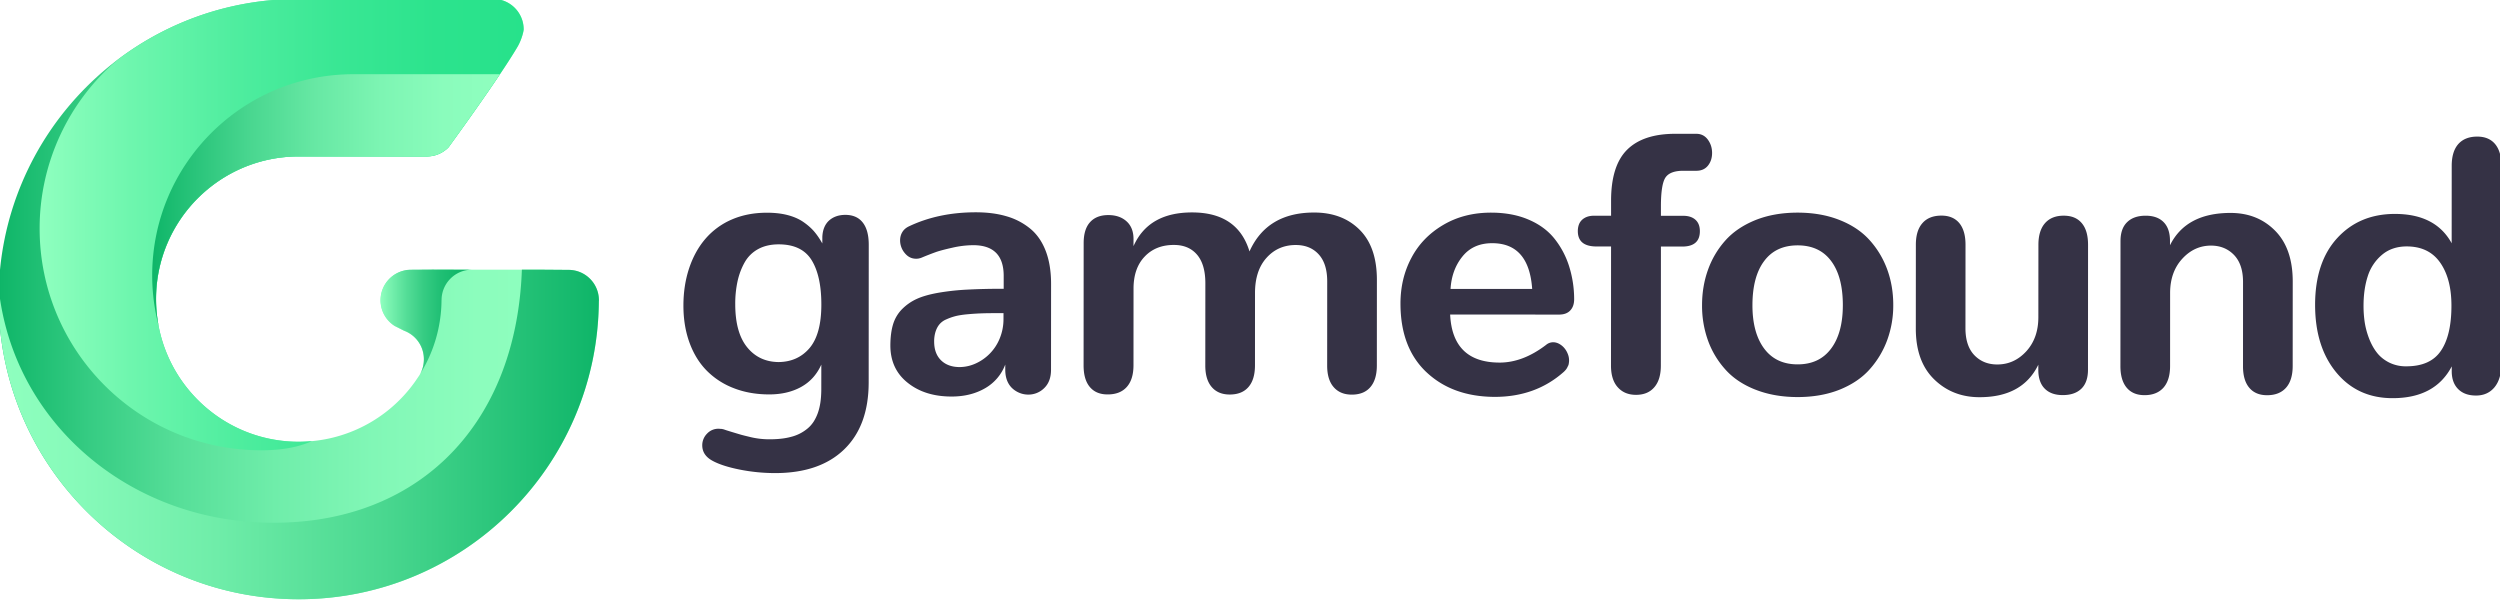 <svg width="174" height="42" xmlns="http://www.w3.org/2000/svg"><path d="M57.164 25.377c-.316.698-.788 1.217-1.418 1.561s-1.365.513-2.202.513c-.888 0-1.697-.138-2.43-.418a5.298 5.298 0 01-1.89-1.201c-.527-.522-.934-1.173-1.224-1.953-.288-.78-.435-1.65-.434-2.613 0-.942.137-1.812.4-2.602.267-.794.642-1.475 1.134-2.046a5.046 5.046 0 011.828-1.338c.73-.317 1.549-.475 2.45-.475.524 0 .992.051 1.406.156.41.103.774.255 1.076.453.302.202.56.423.778.665.213.246.413.535.595.866l.002-.462c.023-.496.183-.875.47-1.136.291-.258.669-.392 1.134-.392.53.002.934.18 1.21.536.28.358.417.875.416 1.556l-.005 9.563c-.001 2.014-.57 3.57-1.708 4.67-1.133 1.096-2.735 1.647-4.803 1.647a12.682 12.682 0 01-2.48-.247c-.805-.162-1.43-.365-1.87-.605-.48-.257-.722-.616-.722-1.083a1.14 1.14 0 01.331-.807 1.07 1.07 0 01.888-.34c.027.004.05.005.069.005.021 0 .045.001.068.005l.074.014c.025.002.05.013.075.02l.075.024c.04.018.21.07.507.161.3.091.51.153.63.188.121.034.308.08.568.142a5.606 5.606 0 001.44.17c.283 0 .545-.015.792-.044.242-.027.478-.073.702-.135a2.86 2.86 0 001.118-.578c.159-.132.295-.289.412-.465.114-.179.212-.378.292-.597.078-.22.14-.465.181-.74.04-.273.061-.567.063-.883l.002-1.755zm-.805-1.168c.54-.65.806-1.65.807-3.009.001-1.335-.227-2.367-.68-3.099-.457-.733-1.22-1.093-2.288-1.094-.547 0-1.024.108-1.426.327a2.37 2.37 0 00-.939.92c-.222.392-.39.831-.497 1.31a7.353 7.353 0 00-.163 1.603c0 1.319.275 2.318.826 2.999.55.68 1.283 1.025 2.194 1.033.904-.011 1.623-.344 2.166-.99zm5.797-1.631c.125-.41.334-.761.623-1.057a3.47 3.47 0 011.027-.716c.392-.18.904-.323 1.53-.433a16.76 16.76 0 011.985-.215 44.669 44.669 0 012.536-.056v-.895c.001-1.426-.705-2.14-2.115-2.141a6.61 6.61 0 00-1.452.174c-.517.115-.898.217-1.147.303a20.82 20.82 0 00-1.005.393.933.933 0 01-.132.042.792.792 0 01-.129.025c-.043.005-.083.005-.124.005-.309 0-.57-.132-.785-.397a1.372 1.372 0 01-.321-.883c0-.205.05-.398.15-.566.1-.169.253-.306.461-.405 1.375-.654 2.929-.98 4.66-.98.79 0 1.492.09 2.11.27a4.599 4.599 0 011.642.84c.476.38.844.898 1.1 1.55.255.65.385 1.424.385 2.32l-.004 5.983c0 .543-.16.97-.474 1.272a1.55 1.55 0 01-1.106.453c-.277 0-.536-.066-.785-.2-.547-.3-.82-.812-.82-1.542v-.349a3.19 3.19 0 01-1.412 1.653c-.662.382-1.437.573-2.332.573-1.237-.002-2.254-.32-3.053-.963-.8-.636-1.2-1.504-1.2-2.598.003-.562.064-1.051.187-1.46zm5.74 2.726a3.243 3.243 0 001.68-1.737 3.52 3.52 0 00.267-1.363l.001-.41c-.539 0-.988.001-1.35.01-.36.01-.724.03-1.091.063-.37.032-.67.078-.899.135a4.158 4.158 0 00-.654.232 1.24 1.24 0 00-.476.354c-.115.141-.2.31-.261.501a2.266 2.266 0 00-.096.68c0 .556.158.99.477 1.306.32.314.753.473 1.301.473a2.72 2.72 0 001.1-.244zm7.954 1.627c-.29-.347-.433-.85-.432-1.504l.005-8.505c0-.65.15-1.136.45-1.463.296-.326.719-.49 1.266-.49.522 0 .946.145 1.267.434.323.29.487.703.487 1.234l-.001.496c.698-1.568 2.058-2.35 4.08-2.348 2.115 0 3.444.906 3.993 2.715.812-1.808 2.313-2.71 4.503-2.708 1.303 0 2.355.398 3.157 1.195.803.795 1.208 1.962 1.207 3.494l-.003 5.958c-.001.657-.153 1.158-.452 1.505-.3.35-.73.522-1.292.522-.54 0-.959-.175-1.262-.524-.303-.347-.453-.848-.452-1.504l.003-5.858c0-.814-.195-1.437-.59-1.873-.394-.435-.928-.654-1.598-.654-.82 0-1.498.294-2.032.888-.535.591-.805 1.41-.805 2.458l-.002 5.036c-.002.655-.153 1.156-.455 1.503-.302.35-.737.521-1.303.521-.537 0-.955-.174-1.254-.523-.298-.347-.448-.848-.446-1.504l.004-5.72c0-.872-.193-1.533-.578-1.985-.387-.453-.921-.678-1.609-.678-.846-.002-1.526.27-2.04.814-.515.54-.772 1.285-.772 2.23l-.003 5.337c-.002.653-.157 1.155-.467 1.502-.314.351-.754.521-1.33.521-.54.001-.951-.171-1.244-.522zm23.43-1.027c-1.206-1.138-1.807-2.73-1.807-4.777.002-1.163.25-2.218.756-3.17.5-.956 1.238-1.72 2.208-2.295.97-.576 2.083-.863 3.345-.863.988.002 1.858.163 2.611.488.752.32 1.356.768 1.804 1.332a5.95 5.95 0 011.01 1.903 7.68 7.68 0 01.354 2.302c0 .329-.09.593-.27.782-.177.192-.436.289-.777.289l-7.584-.005c.106 2.228 1.255 3.344 3.442 3.346 1.08 0 2.156-.408 3.233-1.23a.759.759 0 01.499-.185c.14 0 .278.038.413.11.138.077.255.17.354.287.102.116.182.252.243.405a1.193 1.193 0 01.089.565l-.014.106a.652.652 0 01-.023.106.768.768 0 01-.046.098c-.017.034-.031.067-.049.101-.02.032-.038.065-.062.099a1.453 1.453 0 01-.174.188c-1.304 1.159-2.909 1.739-4.814 1.737-1.956-.01-3.536-.584-4.741-1.72zm7.36-5.793c-.148-2.122-1.076-3.185-2.783-3.185-.88 0-1.568.305-2.066.92-.499.612-.777 1.368-.833 2.262l5.682.003zm5.95 6.835c-.311-.349-.466-.852-.465-1.51l.005-8.28-1.069-.002c-.83-.016-1.244-.373-1.244-1.07 0-.2.036-.373.107-.53a.893.893 0 01.365-.384c.176-.105.4-.157.672-.157h.027l1.143.002V13.96c.002-1.625.375-2.807 1.123-3.545.745-.736 1.861-1.103 3.347-1.103l1.467.001c.33.001.596.134.796.403.199.272.297.58.297.93 0 .347-.095.64-.286.88-.193.24-.462.36-.81.36h-.908c-.612 0-1.024.154-1.237.465-.21.31-.32.98-.32 2.009v.66h1.555c.365 0 .65.095.853.28.203.186.303.45.303.79 0 .713-.41 1.071-1.233 1.071l-1.478-.002-.005 8.281c0 .657-.151 1.16-.454 1.51-.302.355-.729.531-1.276.531-.54-.001-.964-.18-1.275-.535zm9.58.171c-.867-.343-1.565-.814-2.093-1.41a6.069 6.069 0 01-1.207-2.025 7.147 7.147 0 01-.407-2.444c0-.862.136-1.676.406-2.437a6.144 6.144 0 011.2-2.045c.532-.603 1.23-1.077 2.096-1.432.869-.35 1.853-.525 2.956-.525 1.079.003 2.042.17 2.896.507.853.333 1.551.796 2.088 1.386.538.59.952 1.27 1.238 2.041.284.77.43 1.608.428 2.513a7 7 0 01-.413 2.401 6.29 6.29 0 01-1.204 2.03c-.526.602-1.22 1.076-2.087 1.432-.869.35-1.852.527-2.955.527-1.096-.002-2.077-.177-2.942-.52zm5.268-2.846c.547-.725.822-1.733.824-3.025 0-1.328-.27-2.353-.813-3.078-.541-.728-1.32-1.09-2.33-1.091-1.013 0-1.79.362-2.332 1.09-.543.723-.816 1.75-.817 3.075-.001 1.285.274 2.292.818 3.022.547.732 1.322 1.096 2.326 1.096s1.777-.361 2.324-1.089zm7.175 2.126c-.85-.83-1.274-2.007-1.272-3.533l.003-5.832c0-.655.152-1.158.462-1.506.304-.346.745-.52 1.318-.52.538 0 .951.174 1.242.52.289.35.435.853.434 1.508l-.004 5.807c0 .82.206 1.448.62 1.88.414.43.946.646 1.593.646.789 0 1.46-.306 2.021-.916.56-.617.84-1.405.84-2.377l.004-5.036c0-.655.154-1.157.459-1.505.308-.35.745-.524 1.307-.522.548 0 .964.175 1.256.525.291.347.434.85.433 1.504l-.005 8.693c0 .58-.153 1.02-.459 1.318-.309.299-.739.447-1.294.447-.54 0-.958-.148-1.257-.449-.296-.297-.447-.734-.447-1.304v-.362c-.73 1.508-2.095 2.263-4.093 2.261-1.259 0-2.311-.416-3.161-1.247zm13.402.583c-.29-.35-.436-.852-.434-1.507l.006-8.692c0-.582.153-1.02.461-1.318.306-.3.736-.45 1.293-.45.538 0 .956.151 1.249.45.294.298.441.733.441 1.305v.302c.748-1.502 2.154-2.25 4.219-2.25 1.253.002 2.283.413 3.1 1.24.815.824 1.225 2.004 1.224 3.538l-.003 5.883c-.002.655-.156 1.158-.463 1.504s-.747.522-1.319.522c-.538 0-.953-.176-1.243-.524-.292-.348-.435-.85-.433-1.504l.002-5.858c0-.812-.209-1.436-.626-1.874-.418-.433-.952-.652-1.599-.653-.782 0-1.449.308-2.008.92-.56.613-.84 1.405-.842 2.374l-.002 5.087c0 .655-.154 1.156-.46 1.505-.31.346-.748.523-1.319.523-.539 0-.956-.176-1.244-.524zm14.592-1.056c-.984-1.19-1.476-2.759-1.476-4.709.002-1.979.517-3.532 1.545-4.65s2.37-1.678 4.015-1.676c1.885.001 3.199.68 3.945 2.042l.003-5.398c.002-.653.152-1.158.458-1.506.31-.347.751-.52 1.32-.52.539 0 .954.173 1.244.522.289.348.436.853.435 1.506l-.01 13.867c0 .657-.157 1.172-.473 1.557-.317.378-.744.57-1.282.57-.533 0-.945-.15-1.244-.45-.297-.299-.447-.712-.447-1.245l.002-.334c-.774 1.475-2.146 2.214-4.122 2.212-1.62 0-2.927-.597-3.913-1.788zm7.276-1.503c.49-.713.736-1.762.737-3.139.001-1.261-.262-2.263-.788-3.009-.526-.748-1.3-1.12-2.32-1.122-.696 0-1.276.199-1.74.597a3.191 3.191 0 00-.983 1.5c-.192.599-.287 1.279-.287 2.043 0 .391.028.774.084 1.152.06.376.16.75.305 1.125.145.373.326.702.546.982.22.28.505.51.853.685a2.6 2.6 0 001.18.261c1.12.002 1.925-.356 2.413-1.075z" fill="#353245"/><g transform="translate(-742.17 -544.959) scale(1.026)"><linearGradient y2=".5" x2="1" y1=".5" x1="0" id="a"><stop stop-color="#0EB568" offset=".001"/><stop stop-color="#10B669" offset=".007"/><stop stop-color="#36CC83" offset=".153"/><stop stop-color="#57DF99" offset=".304"/><stop stop-color="#6FEDAA" offset=".461"/><stop stop-color="#81F7B6" offset=".624"/><stop stop-color="#8CFDBD" offset=".797"/><stop stop-color="#8FFFBF" offset="1"/></linearGradient><path d="M763.988 551.584c-.08 11.18-9.164 20.215-20.36 20.215-11.246 0-20.361-9.114-20.361-20.362 0-11.243 9.115-20.36 20.36-20.36h13.194c1.14 0 2.065.926 2.065 2.064 0 .108-.127.691-.426 1.196-1.272 2.16-4.668 6.803-4.668 6.803a2.048 2.048 0 01-1.478.622h-8.688c-5.345 0-9.677 4.331-9.677 9.675 0 5.345 4.332 9.678 9.677 9.678a9.661 9.661 0 007.913-4.107l.27-.397a2.065 2.065 0 00-1.04-3.022l-.633-.32a2.068 2.068 0 01-.962-1.748c0-1.142.924-2.063 2.064-2.063l1.858-.014h7.142l1.69.013c1.14 0 2.063.922 2.063 2.063l-.003.064z" fill="url(#a)"/><linearGradient y2=".5" x2="1" y1=".5" x1="0" id="b"><stop stop-color="#8FFFBF" offset="0"/><stop stop-color="#86FAB9" offset=".14"/><stop stop-color="#6FEDA9" offset=".363"/><stop stop-color="#49D78F" offset=".644"/><stop stop-color="#14B86C" offset=".967"/><stop stop-color="#0EB568" offset="1"/></linearGradient><path d="M761.928 549.457l-1.69-.013h-1.473c-.382 10.86-7.432 17.593-17.792 17.145-9.155-.396-16.708-6.923-17.695-15.825-.007.226-.013.45-.013.674 0 11.248 9.115 20.362 20.36 20.362 11.197 0 20.282-9.036 20.36-20.215l.005-.064a2.059 2.059 0 00-2.062-2.064z" fill="url(#b)"/><linearGradient y2=".5" x2="1" y1=".5" x1="0" id="c"><stop stop-color="#8FFFBF" offset="0"/><stop stop-color="#6EF6AE" offset=".189"/><stop stop-color="#4FED9F" offset=".405"/><stop stop-color="#39E794" offset=".616"/><stop stop-color="#2CE38D" offset=".818"/><stop stop-color="#27E28B" offset="1"/></linearGradient><path d="M743.627 561.115c-5.345 0-9.677-4.333-9.677-9.678 0-5.344 4.332-9.675 9.677-9.675h8.688a2.05 2.05 0 001.478-.622s3.396-4.644 4.668-6.803c.299-.505.426-1.088.426-1.196a2.065 2.065 0 00-2.065-2.064h-13.195c-4.615 0-8.87 1.537-12.285 4.124a15.006 15.006 0 00-5.291 11.453c0 8.307 6.734 15.041 15.04 15.041 1.415 0 2.547-.222 3.45-.628a9.847 9.847 0 01-.914.048z" fill="url(#c)"/><linearGradient y2=".5" x2="1" y1=".5" x1="0" id="d"><stop stop-color="#0EB568" offset="0"/><stop stop-color="#20BF74" offset=".079"/><stop stop-color="#48D68F" offset=".276"/><stop stop-color="#67E8A4" offset=".47"/><stop stop-color="#7DF5B3" offset=".659"/><stop stop-color="#8AFCBC" offset=".838"/><stop stop-color="#8FFFBF" offset="1"/></linearGradient><path d="M747.337 536.183c-7.538 0-13.65 6.111-13.65 13.65 0 1.178.153 2.314.432 3.402a9.859 9.859 0 01-.17-1.799c0-5.344 4.333-9.675 9.678-9.675h8.688a2.05 2.05 0 001.478-.622s1.982-2.714 3.486-4.957h-9.942v.001z" fill="url(#d)"/><linearGradient y2=".5" x2="1" y1=".5" x1="0" id="e"><stop stop-color="#8FFFBF" offset="0"/><stop stop-color="#7CF4B2" offset=".081"/><stop stop-color="#55DE98" offset=".277"/><stop stop-color="#36CC83" offset=".471"/><stop stop-color="#20BF74" offset=".658"/><stop stop-color="#13B86B" offset=".838"/><stop stop-color="#0EB568" offset="1"/></linearGradient><path d="M752.723 549.435l-1.472.01a2.063 2.063 0 00-1.101 3.81l.63.322a2.058 2.058 0 011.338 1.94c0 .372-.09.717-.263 1.016a9.616 9.616 0 001.459-5.027l.003.002c0-1.14.924-2.064 2.063-2.064l-2.657-.009z" fill="url(#e)"/></g></svg>